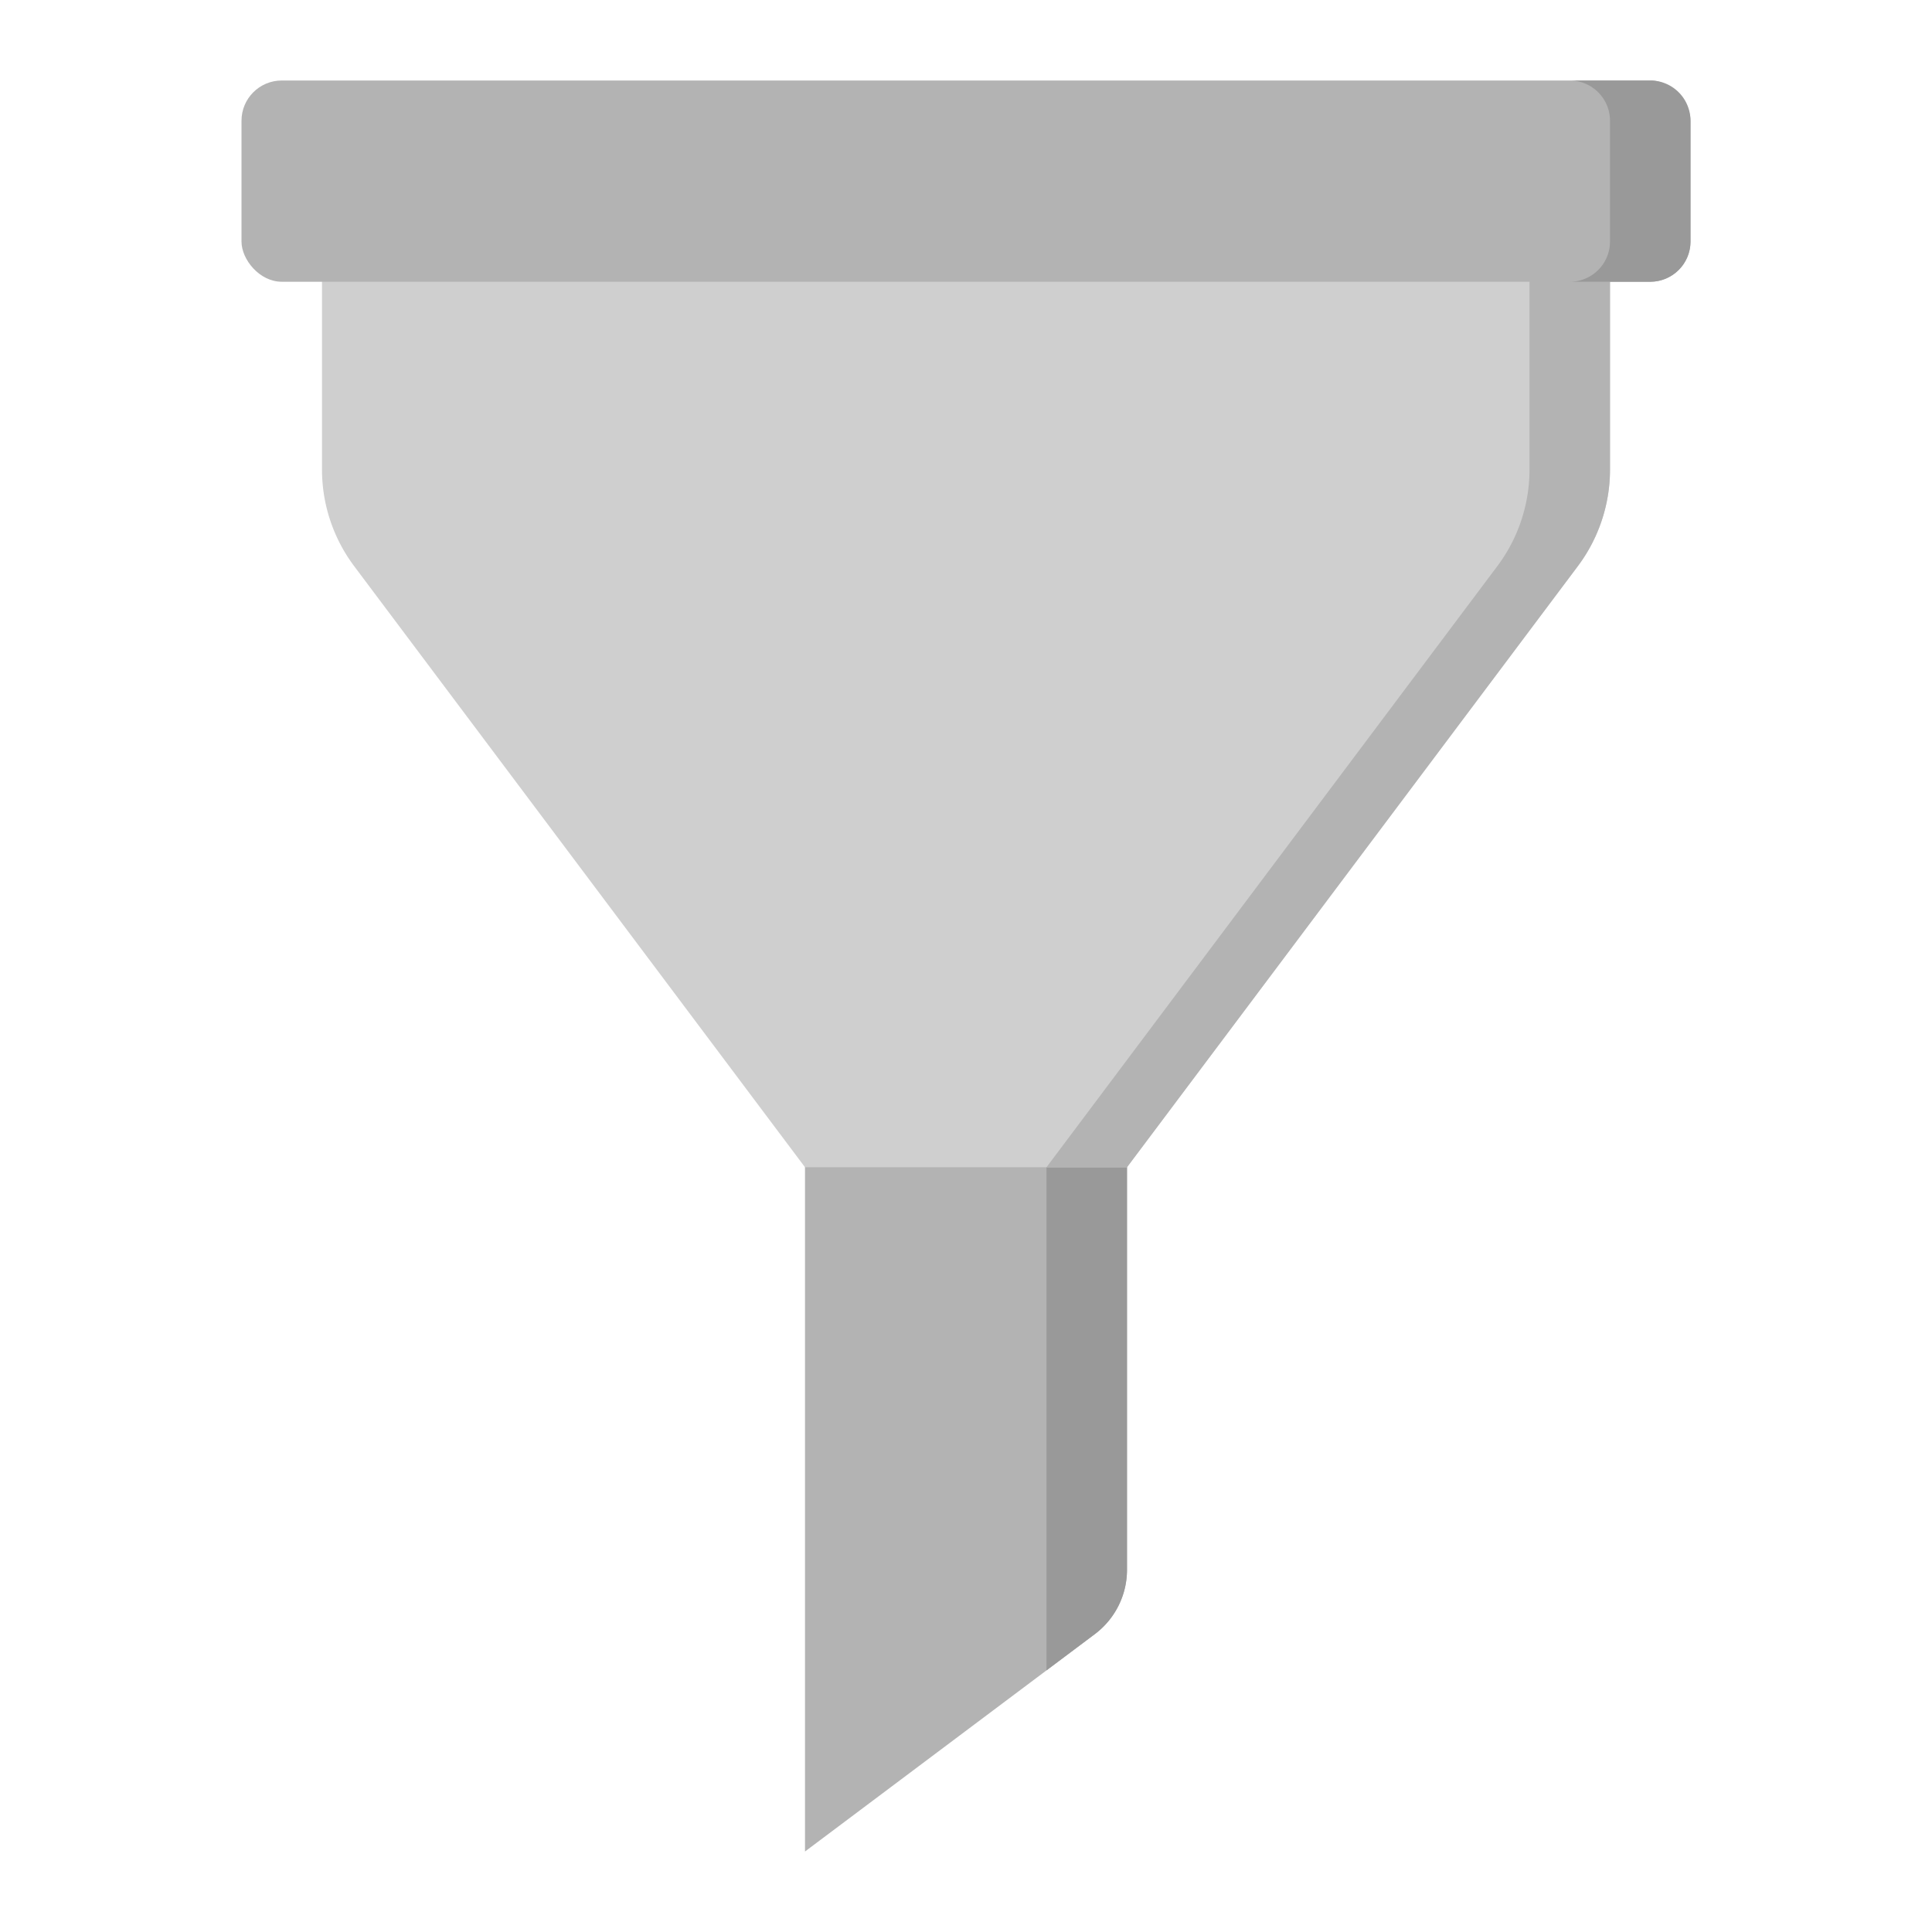 <!-- icon666.com - MILLIONS vector ICONS FREE -->
<svg viewBox="0 0 48 48" xmlns="http://www.w3.org/2000/svg">
    <g id="Filter">
        <path d="m27.2 40.6-7.2 5.4v-18h8v11a2 2 0 0 1 -.8 1.6z" fill="#ef9d3a"
              style="fill: rgb(179, 179, 179);"></path>
        <path d="m26 28v13.5l1.2-.9a2 2 0 0 0 .8-1.6v-11z" fill="#dd8628" style="fill: rgb(153, 153, 153);"></path>
        <path d="m28 29h-8l-11.2-14.933a4 4 0 0 1 -.8-2.4v-5.667h32v5.667a4 4 0 0 1 -.8 2.4z" fill="#ffbc5a"
              style="fill: rgb(207, 207, 207);"></path>
        <path d="m38 6v5.667a4 4 0 0 1 -.8 2.4l-11.2 14.933h2l11.2-14.933a4 4 0 0 0 .8-2.4v-5.667z" fill="#ef9d3a"
              style="fill: rgb(179, 179, 179);"></path>
        <rect fill="#ef9d3a" height="5" rx="1" width="36" x="6" y="2" style="fill: rgb(179, 179, 179);"></rect>
        <path d="m41 2h-2a1 1 0 0 1 1 1v3a1 1 0 0 1 -1 1h2a1 1 0 0 0 1-1v-3a1 1 0 0 0 -1-1z" fill="#dd8628"
              style="fill: rgb(153, 153, 153);"></path>
    </g>
</svg>